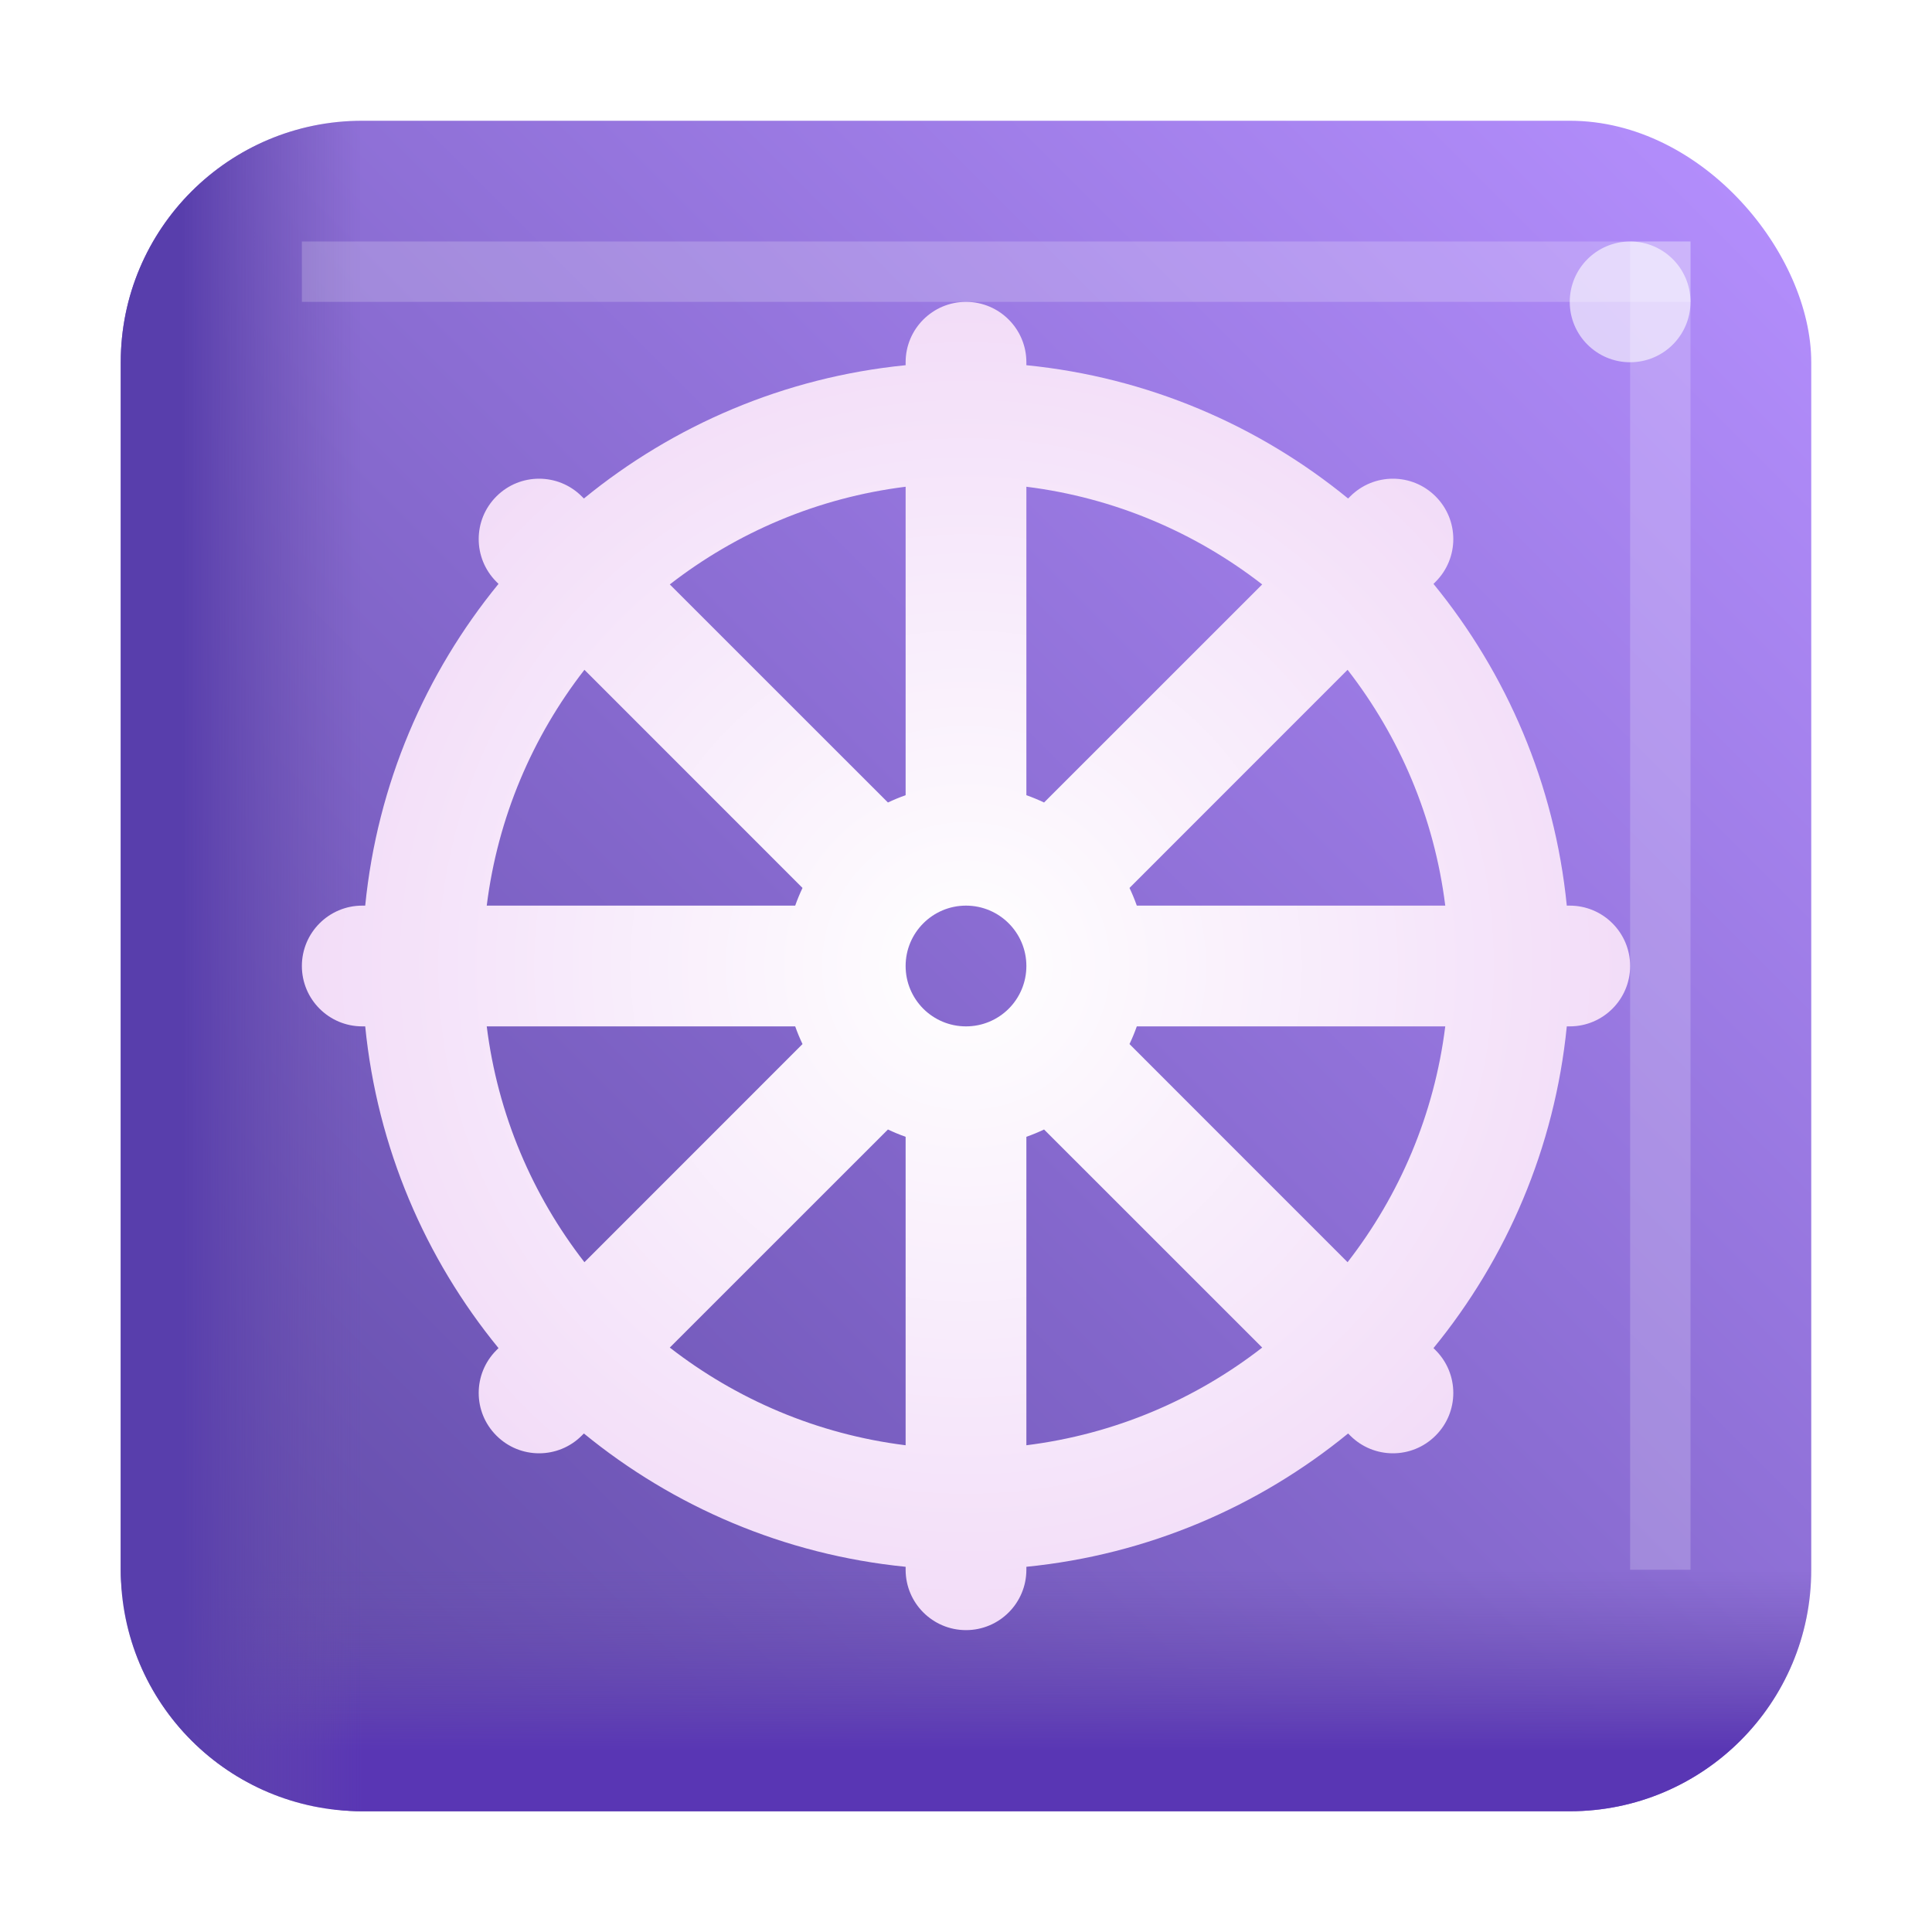 <svg width="32" height="32" viewBox="0 0 32 32" fill="none" xmlns="http://www.w3.org/2000/svg">
<rect x="2" y="2" width="28" height="28" rx="4" fill="url(#paint0_linear_4_895)"/>
<path d="M2 26H30V26C30 28.209 28.209 30 26 30H6C3.791 30 2 28.209 2 26V26Z" fill="url(#paint1_linear_4_895)"/>
<path d="M6 2L6 30V30C3.791 30 2 28.209 2 26L2 6C2 3.791 3.791 2 6 2V2Z" fill="url(#paint2_linear_4_895)"/>
<g opacity="0.2" filter="url(#filter0_f_4_895)">
<rect x="5" y="4" width="23" height="1" fill="white"/>
</g>
<g opacity="0.2" filter="url(#filter1_f_4_895)">
<rect x="27" y="4" width="1" height="22" fill="white"/>
</g>
<g opacity="0.6" filter="url(#filter2_f_4_895)">
<circle cx="27" cy="5" r="1" fill="white"/>
</g>
<path fill-rule="evenodd" clip-rule="evenodd" d="M15 6C15 5.448 15.448 5 16 5C16.552 5 17 5.448 17 6V6.049C19.011 6.249 20.847 7.045 22.329 8.257L22.364 8.222C22.755 7.831 23.388 7.831 23.778 8.222C24.169 8.612 24.169 9.245 23.778 9.636L23.743 9.671C24.955 11.153 25.751 12.989 25.951 15H26C26.552 15 27 15.448 27 16C27 16.552 26.552 17 26 17H25.951C25.751 19.011 24.955 20.847 23.743 22.329L23.778 22.364C24.169 22.755 24.169 23.388 23.778 23.778C23.388 24.169 22.755 24.169 22.364 23.778L22.329 23.743C20.847 24.955 19.011 25.751 17 25.951V26C17 26.552 16.552 27 16 27C15.448 27 15 26.552 15 26V25.951C12.989 25.751 11.153 24.955 9.671 23.743L9.636 23.778C9.246 24.169 8.612 24.169 8.222 23.778C7.831 23.388 7.831 22.755 8.222 22.364L8.257 22.329C7.045 20.847 6.249 19.011 6.049 17H6C5.448 17 5 16.552 5 16C5 15.448 5.448 15 6 15H6.049C6.249 12.989 7.045 11.153 8.257 9.671L8.222 9.636C7.831 9.245 7.831 8.612 8.222 8.222C8.612 7.831 9.246 7.831 9.636 8.222L9.671 8.257C11.153 7.045 12.989 6.249 15 6.049V6ZM15 8.062C13.539 8.244 12.201 8.82 11.094 9.68L14.707 13.292C14.802 13.247 14.9 13.206 15 13.171V8.062ZM16 15C15.448 15 15 15.448 15 16C15 16.274 15.11 16.522 15.288 16.703L15.293 16.707L15.297 16.712C15.478 16.89 15.726 17 16 17C16.274 17 16.522 16.89 16.703 16.712L16.707 16.707L16.712 16.703C16.89 16.522 17 16.274 17 16C17 15.448 16.552 15 16 15ZM18.829 17C18.794 17.1 18.753 17.198 18.708 17.293L22.32 20.906C23.18 19.799 23.756 18.461 23.938 17H18.829ZM23.938 15H18.829C18.794 14.9 18.753 14.802 18.708 14.707L22.32 11.094C23.18 12.201 23.756 13.539 23.938 15ZM15 18.829C14.9 18.794 14.802 18.753 14.707 18.708L11.094 22.32C12.201 23.18 13.539 23.756 15 23.938V18.829ZM17 23.938V18.829C17.1 18.794 17.198 18.753 17.293 18.708L20.906 22.32C19.799 23.18 18.461 23.756 17 23.938ZM13.171 15C13.206 14.9 13.247 14.802 13.292 14.707L9.68 11.094C8.82 12.201 8.244 13.539 8.062 15H13.171ZM8.062 17H13.171C13.206 17.1 13.247 17.198 13.292 17.293L9.68 20.906C8.82 19.799 8.244 18.461 8.062 17ZM17 13.171V8.062C18.461 8.244 19.799 8.82 20.906 9.68L17.293 13.292C17.198 13.247 17.1 13.206 17 13.171Z" fill="url(#paint3_radial_4_895)"/>
<defs>
<filter id="filter0_f_4_895" x="3" y="2" width="27" height="5" filterUnits="userSpaceOnUse" color-interpolation-filters="sRGB">
<feFlood flood-opacity="0" result="BackgroundImageFix"/>
<feBlend mode="normal" in="SourceGraphic" in2="BackgroundImageFix" result="shape"/>
<feGaussianBlur stdDeviation="1" result="effect1_foregroundBlur_4_895"/>
</filter>
<filter id="filter1_f_4_895" x="25" y="2" width="5" height="26" filterUnits="userSpaceOnUse" color-interpolation-filters="sRGB">
<feFlood flood-opacity="0" result="BackgroundImageFix"/>
<feBlend mode="normal" in="SourceGraphic" in2="BackgroundImageFix" result="shape"/>
<feGaussianBlur stdDeviation="1" result="effect1_foregroundBlur_4_895"/>
</filter>
<filter id="filter2_f_4_895" x="23" y="1" width="8" height="8" filterUnits="userSpaceOnUse" color-interpolation-filters="sRGB">
<feFlood flood-opacity="0" result="BackgroundImageFix"/>
<feBlend mode="normal" in="SourceGraphic" in2="BackgroundImageFix" result="shape"/>
<feGaussianBlur stdDeviation="1.5" result="effect1_foregroundBlur_4_895"/>
</filter>
<linearGradient id="paint0_linear_4_895" x1="30" y1="2" x2="2" y2="30" gradientUnits="userSpaceOnUse">
<stop stop-color="#B690FF"/>
<stop offset="1" stop-color="#5B46A2"/>
</linearGradient>
<linearGradient id="paint1_linear_4_895" x1="19" y1="29" x2="19" y2="26" gradientUnits="userSpaceOnUse">
<stop stop-color="#5936B4"/>
<stop offset="1" stop-color="#6A50AD" stop-opacity="0"/>
</linearGradient>
<linearGradient id="paint2_linear_4_895" x1="3" y1="19" x2="6" y2="19" gradientUnits="userSpaceOnUse">
<stop stop-color="#583EAC"/>
<stop offset="1" stop-color="#6A50AD" stop-opacity="0"/>
</linearGradient>
<radialGradient id="paint3_radial_4_895" cx="0" cy="0" r="1" gradientUnits="userSpaceOnUse" gradientTransform="translate(16 16) rotate(90) scale(13)">
<stop stop-color="white"/>
<stop offset="0.862" stop-color="#F2DCF8"/>
</radialGradient>
</defs>
</svg>
